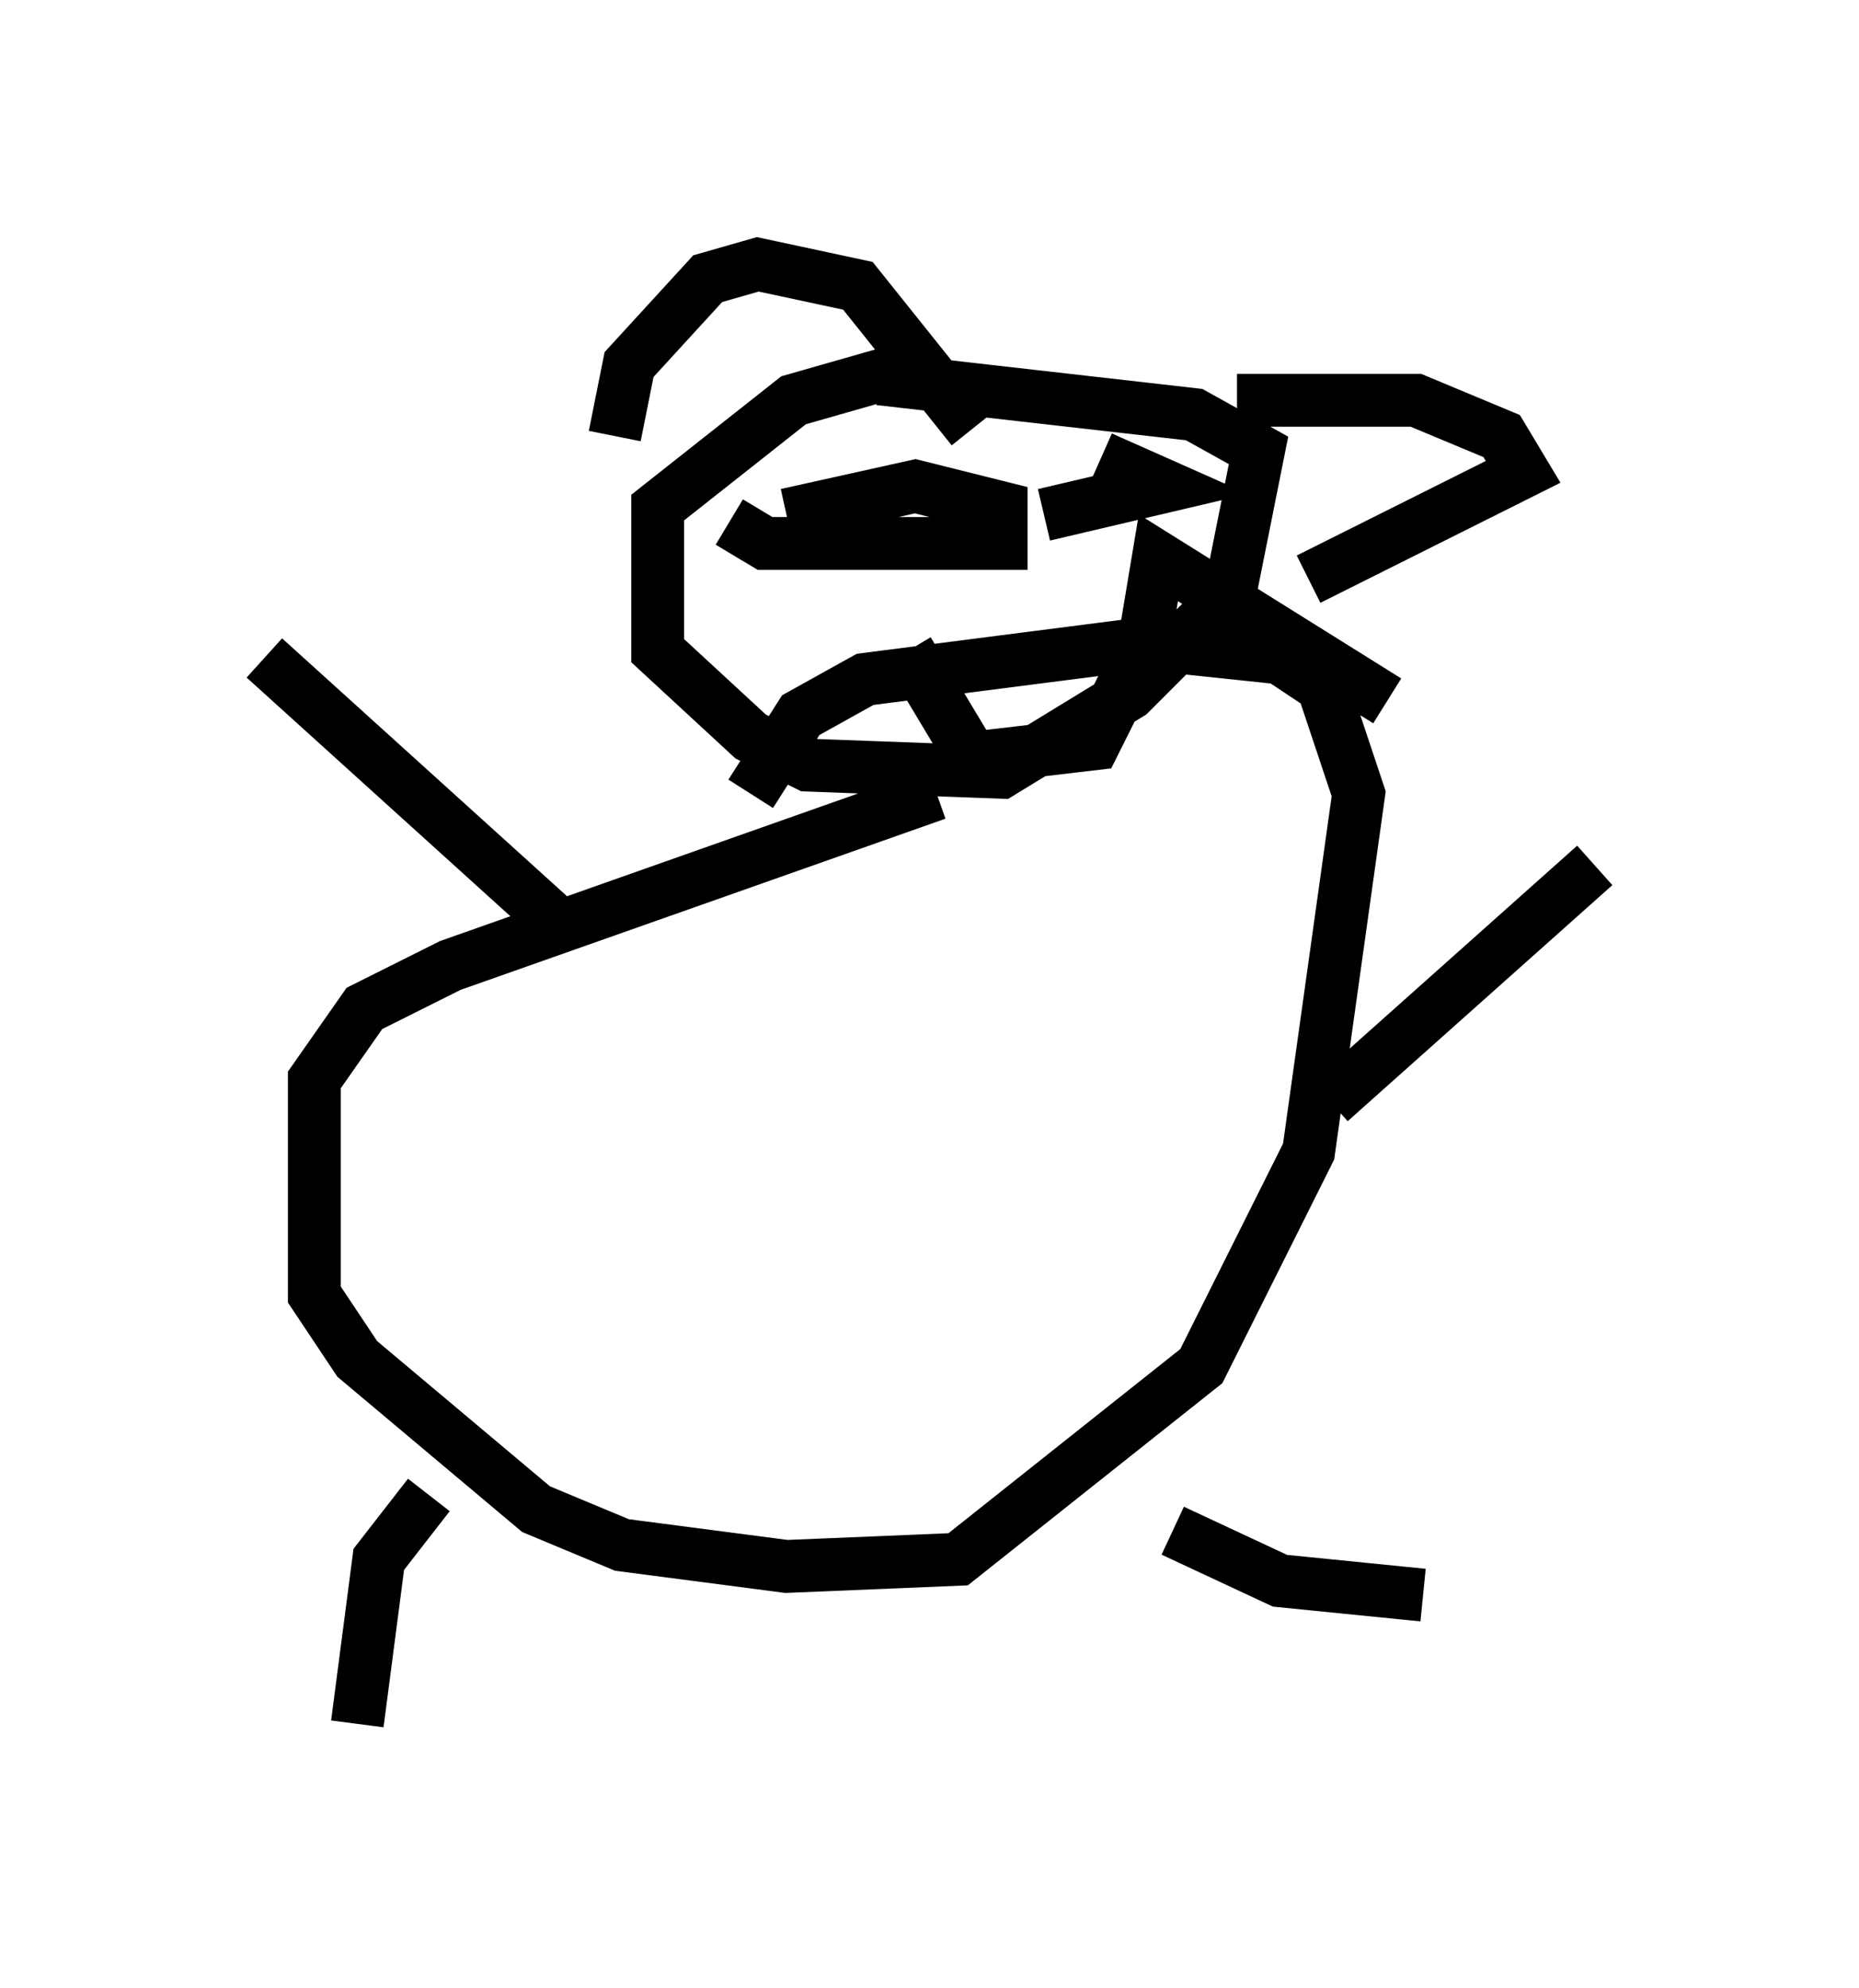<?xml version="1.0" encoding="utf-8" ?>
<svg baseProfile="full" height="37.605" version="1.1" width="35.169" xmlns="http://www.w3.org/2000/svg" xmlns:ev="http://www.w3.org/2001/xml-events" xmlns:xlink="http://www.w3.org/1999/xlink"><defs /><rect fill="white" height="37.605" width="35.169" x="0" y="0" /><path d="M20.561, 7.03 m-3.654, 0.0 l-1.894, 0.541 -2.571, 2.03 l0.0, 2.706 1.759, 1.624 l1.083, 0.541 3.654, 0.135 l2.436, -1.488 1.894, -1.894 l0.541, -2.706 -1.218, -0.677 l-5.954, -0.677 m-5.007, 1.083 l0.271, -1.353 1.488, -1.624 l0.947, -0.271 1.894, 0.406 l2.165, 2.706 m5.007, -0.541 l3.383, 0.0 1.624, 0.677 l0.406, 0.677 -4.059, 2.03 m-7.036, 4.059 l-9.202, 3.248 -1.624, 0.812 l-0.947, 1.353 0.0, 4.059 l0.812, 1.218 3.383, 2.842 l1.624, 0.677 3.112, 0.406 l3.248, -0.135 4.601, -3.654 l2.03, -4.059 0.947, -6.766 l-0.677, -2.03 -0.812, -0.541 l-2.571, -0.271 -5.277, 0.677 l-1.218, 0.677 -0.947, 1.488 m10.961, 5.819 l5.007, -4.465 m-19.486, 1.218 l-5.683, -5.142 m3.112, 15.832 l-0.947, 1.218 -0.406, 3.112 m15.426, -3.654 l2.03, 0.947 2.706, 0.271 m-9.607, -20.703 l0.0, 0.0 m3.518, -0.135 l0.0, 0.0 m-7.036, 0.541 l0.677, 0.406 4.465, 0.0 l0.0, -0.677 -1.624, -0.406 l-2.436, 0.541 m4.871, 0.0 l2.3, -0.541 -1.218, -0.541 m-3.654, 3.654 l1.218, 2.03 2.3, -0.271 l0.947, -1.894 0.271, -1.624 l4.33, 2.706 " fill="none" stroke="black" stroke-width="1" /></svg>